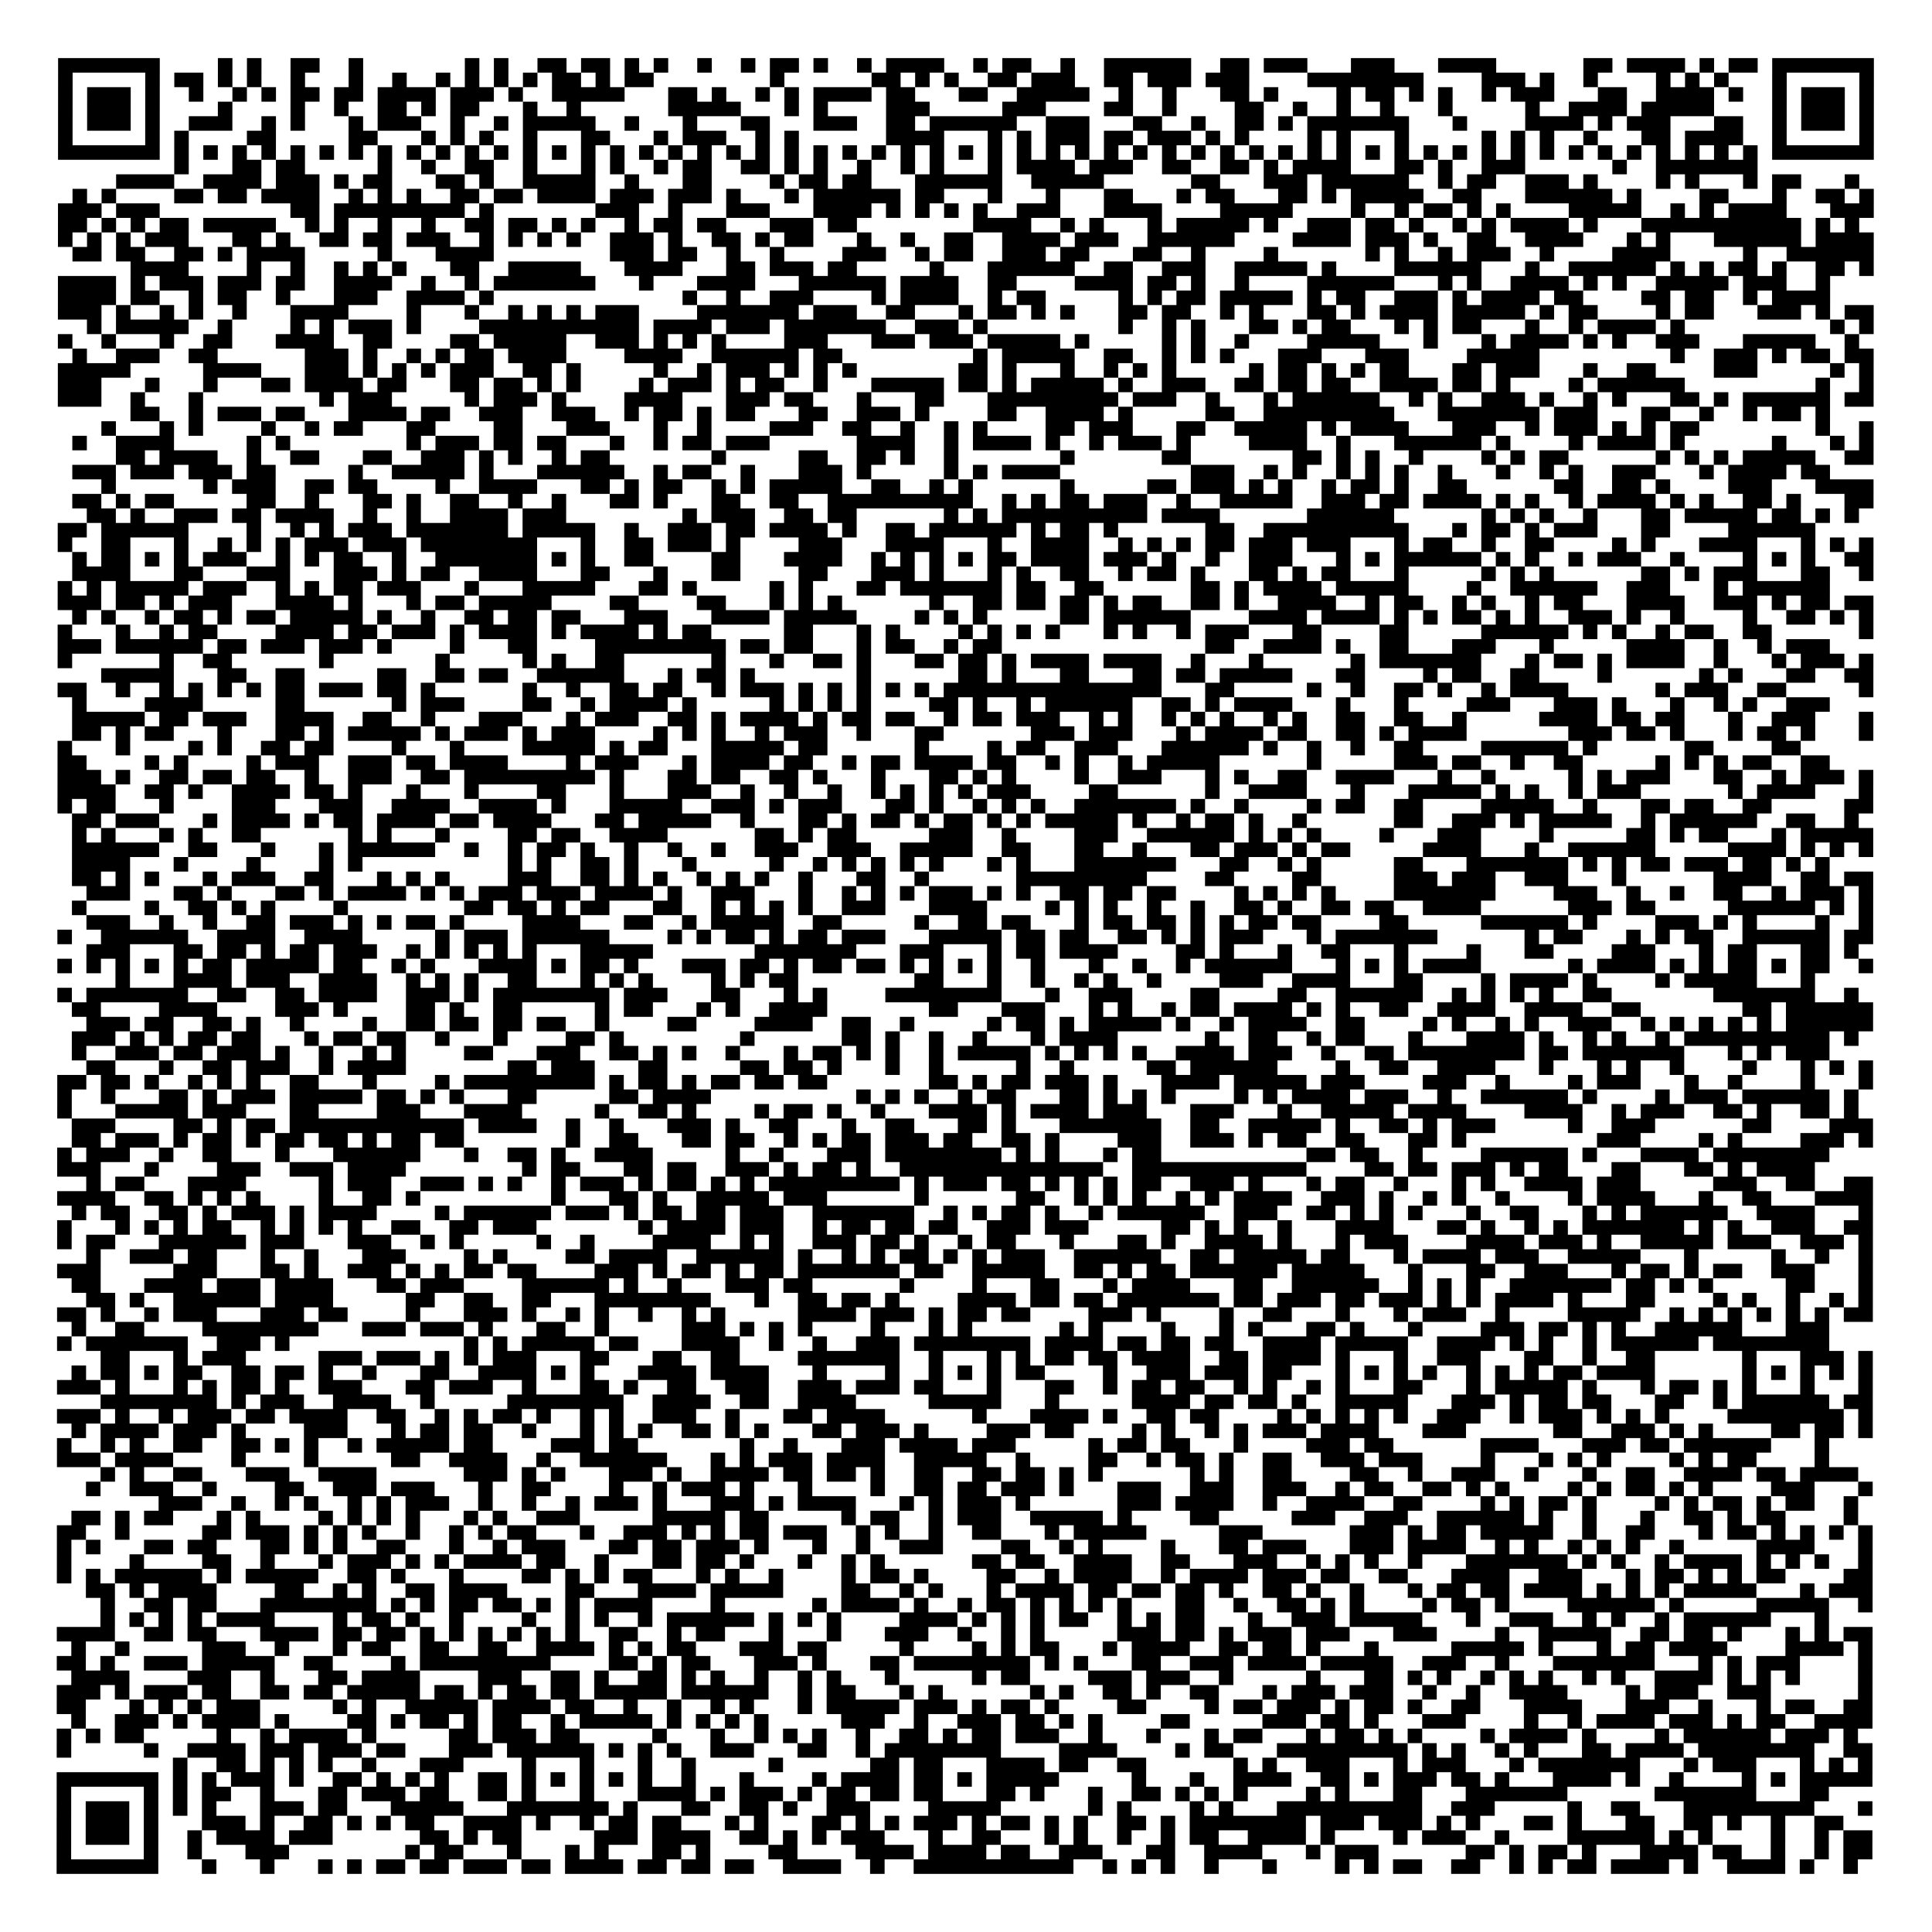 <?xml version="1.0" encoding="UTF-8"?>
<svg xmlns="http://www.w3.org/2000/svg" height="931" width="931" class="pyqrcode"><path transform="scale(7)" stroke="#000" class="pyqrline" d="M4 4.5h7m4 0h1m1 0h1m2 0h2m2 0h1m7 0h1m1 0h1m2 0h2m1 0h2m1 0h1m1 0h1m2 0h1m2 0h1m1 0h2m1 0h1m2 0h1m1 0h4m2 0h1m1 0h2m2 0h1m2 0h6m2 0h2m1 0h3m3 0h3m3 0h4m6 0h2m1 0h4m1 0h1m1 0h2m1 0h7m-125 1h1m5 0h1m1 0h2m1 0h1m1 0h1m2 0h1m3 0h1m2 0h1m2 0h1m1 0h1m1 0h1m1 0h1m1 0h2m1 0h1m1 0h2m8 0h1m6 0h2m1 0h1m1 0h1m2 0h2m1 0h3m2 0h2m1 0h3m1 0h3m4 0h8m4 0h3m1 0h1m2 0h1m4 0h1m1 0h1m1 0h1m3 0h1m5 0h1m-125 1h1m1 0h3m1 0h1m2 0h1m2 0h1m1 0h1m1 0h2m1 0h2m1 0h4m1 0h3m1 0h1m2 0h5m3 0h2m1 0h1m2 0h1m1 0h1m1 0h4m1 0h2m3 0h2m2 0h5m2 0h1m2 0h1m3 0h2m1 0h1m4 0h1m1 0h2m1 0h1m1 0h1m2 0h1m1 0h3m3 0h2m2 0h4m1 0h1m2 0h1m1 0h3m1 0h1m-125 1h1m1 0h3m1 0h1m4 0h1m4 0h1m2 0h1m2 0h2m1 0h1m1 0h2m3 0h1m2 0h1m6 0h5m3 0h1m1 0h1m4 0h3m5 0h3m4 0h2m2 0h1m4 0h2m2 0h1m2 0h1m2 0h1m3 0h1m5 0h1m2 0h4m1 0h5m4 0h1m1 0h3m1 0h1m-125 1h1m1 0h3m1 0h1m2 0h3m2 0h1m1 0h1m3 0h1m1 0h3m2 0h1m2 0h1m1 0h5m2 0h1m3 0h1m3 0h2m3 0h3m2 0h2m1 0h6m2 0h3m3 0h2m2 0h1m2 0h2m1 0h1m1 0h7m3 0h1m4 0h4m1 0h1m1 0h3m3 0h2m2 0h1m1 0h3m1 0h1m-125 1h1m5 0h1m1 0h1m4 0h2m5 0h2m3 0h1m1 0h1m1 0h1m2 0h1m3 0h2m3 0h1m1 0h3m2 0h1m1 0h1m6 0h4m3 0h1m1 0h1m1 0h3m1 0h2m1 0h3m1 0h1m1 0h1m4 0h1m1 0h1m3 0h1m5 0h1m1 0h1m1 0h1m2 0h1m3 0h2m1 0h4m2 0h1m5 0h1m-125 1h7m1 0h1m1 0h1m1 0h1m1 0h1m1 0h1m1 0h1m1 0h1m1 0h1m1 0h1m1 0h1m1 0h1m1 0h1m1 0h1m1 0h1m1 0h1m1 0h1m1 0h1m1 0h1m1 0h1m1 0h1m1 0h1m1 0h1m1 0h1m1 0h1m1 0h1m1 0h1m1 0h1m1 0h1m1 0h1m1 0h1m1 0h1m1 0h1m1 0h1m1 0h1m1 0h1m1 0h1m1 0h1m1 0h1m1 0h1m1 0h1m1 0h1m1 0h1m1 0h1m1 0h1m1 0h1m1 0h1m1 0h1m1 0h1m1 0h1m1 0h1m1 0h1m1 0h1m1 0h1m1 0h1m1 0h1m1 0h7m-117 1h1m3 0h2m1 0h2m5 0h1m2 0h1m2 0h2m2 0h1m3 0h1m1 0h1m2 0h1m1 0h2m2 0h2m1 0h1m1 0h1m2 0h1m2 0h1m1 0h1m3 0h1m1 0h4m1 0h3m2 0h2m2 0h2m1 0h1m1 0h4m3 0h2m1 0h1m2 0h3m6 0h1m2 0h7m-113 1h4m2 0h4m1 0h3m1 0h1m1 0h2m3 0h2m1 0h1m2 0h5m2 0h1m3 0h2m4 0h1m1 0h2m1 0h2m3 0h6m2 0h5m6 0h2m3 0h3m1 0h6m2 0h1m1 0h2m2 0h3m1 0h1m4 0h1m1 0h1m3 0h1m1 0h2m3 0h1m-123 1h1m1 0h1m4 0h2m1 0h2m1 0h4m2 0h1m1 0h1m1 0h1m2 0h2m1 0h2m1 0h4m1 0h3m1 0h3m1 0h1m3 0h1m1 0h6m1 0h2m3 0h1m3 0h1m3 0h2m3 0h1m1 0h2m3 0h2m1 0h1m1 0h5m2 0h2m3 0h6m1 0h1m4 0h2m3 0h1m2 0h2m1 0h1m-125 1h3m1 0h3m9 0h2m1 0h9m1 0h1m7 0h3m2 0h1m3 0h3m3 0h4m1 0h1m1 0h1m1 0h1m1 0h1m2 0h3m3 0h4m4 0h5m4 0h1m2 0h1m1 0h2m1 0h1m1 0h1m4 0h5m2 0h1m1 0h1m1 0h4m3 0h3m-125 1h2m1 0h1m1 0h1m1 0h2m1 0h5m2 0h1m1 0h1m2 0h1m2 0h1m2 0h2m1 0h2m1 0h1m1 0h1m2 0h1m1 0h2m1 0h2m3 0h3m1 0h2m8 0h4m2 0h1m1 0h1m3 0h1m1 0h5m1 0h1m2 0h3m1 0h2m1 0h1m2 0h1m1 0h1m1 0h4m1 0h1m3 0h11m1 0h1m1 0h1m-124 1h1m1 0h1m1 0h1m1 0h3m3 0h2m1 0h1m2 0h2m1 0h2m1 0h3m2 0h1m1 0h1m1 0h1m1 0h1m2 0h3m1 0h1m2 0h2m1 0h1m1 0h2m3 0h1m2 0h1m2 0h2m2 0h4m1 0h3m2 0h6m4 0h4m1 0h3m1 0h1m2 0h2m2 0h4m3 0h1m1 0h1m3 0h6m1 0h4m-124 1h2m1 0h2m2 0h2m1 0h1m1 0h4m5 0h1m3 0h4m8 0h3m1 0h2m2 0h1m2 0h1m4 0h3m2 0h1m1 0h2m2 0h3m1 0h2m3 0h2m2 0h1m4 0h1m6 0h1m1 0h1m2 0h1m1 0h3m2 0h1m4 0h4m5 0h1m2 0h6m-120 1h4m4 0h1m2 0h1m2 0h1m1 0h1m1 0h1m3 0h2m2 0h5m3 0h4m3 0h2m1 0h3m1 0h2m5 0h1m3 0h6m2 0h2m2 0h3m2 0h5m1 0h1m4 0h6m3 0h1m2 0h6m1 0h1m1 0h1m1 0h2m1 0h1m2 0h2m1 0h1m-125 1h4m1 0h1m1 0h3m1 0h3m1 0h2m2 0h4m2 0h1m2 0h1m1 0h7m3 0h1m3 0h4m3 0h6m1 0h4m2 0h2m4 0h4m1 0h2m1 0h1m2 0h1m4 0h6m3 0h1m1 0h1m2 0h4m1 0h1m1 0h1m2 0h5m1 0h3m2 0h1m-122 1h4m1 0h2m2 0h1m1 0h2m2 0h1m3 0h3m2 0h4m1 0h1m13 0h1m2 0h1m2 0h3m4 0h1m1 0h4m2 0h1m1 0h2m5 0h1m1 0h1m1 0h2m1 0h5m1 0h1m1 0h2m2 0h3m1 0h1m1 0h4m1 0h2m4 0h2m1 0h2m2 0h1m1 0h4m-122 1h3m1 0h1m2 0h1m1 0h1m2 0h1m3 0h4m4 0h1m3 0h1m2 0h1m1 0h1m1 0h1m1 0h3m4 0h7m1 0h3m2 0h2m3 0h1m1 0h2m1 0h1m1 0h1m3 0h2m1 0h2m2 0h1m1 0h1m3 0h2m1 0h1m1 0h4m1 0h5m1 0h1m1 0h2m4 0h1m1 0h2m3 0h3m1 0h1m1 0h2m-123 1h1m1 0h5m2 0h1m4 0h1m1 0h1m1 0h3m1 0h1m4 0h11m1 0h4m1 0h3m1 0h7m2 0h3m1 0h1m9 0h1m2 0h1m1 0h1m3 0h2m1 0h1m1 0h2m3 0h1m1 0h1m1 0h2m3 0h1m2 0h1m1 0h4m1 0h1m10 0h1m1 0h1m-125 1h1m2 0h1m3 0h1m2 0h2m3 0h4m2 0h2m4 0h2m1 0h5m2 0h3m1 0h1m1 0h1m1 0h1m4 0h3m3 0h3m1 0h3m1 0h5m1 0h1m5 0h1m1 0h1m2 0h1m4 0h5m3 0h1m3 0h1m1 0h4m1 0h1m1 0h1m2 0h3m3 0h5m2 0h1m-123 1h1m2 0h3m2 0h2m6 0h3m1 0h1m2 0h1m1 0h1m1 0h2m1 0h4m4 0h4m2 0h6m1 0h2m9 0h1m1 0h5m2 0h2m2 0h1m1 0h1m1 0h1m3 0h3m3 0h3m4 0h5m9 0h1m2 0h3m1 0h1m1 0h2m1 0h2m-125 1h5m5 0h4m3 0h3m1 0h1m1 0h1m1 0h1m1 0h3m2 0h2m1 0h1m5 0h1m2 0h1m1 0h3m1 0h1m1 0h1m1 0h1m7 0h2m1 0h1m3 0h1m2 0h1m1 0h1m1 0h1m5 0h1m1 0h2m1 0h1m1 0h1m1 0h2m3 0h2m1 0h3m3 0h1m2 0h2m4 0h3m5 0h1m1 0h1m-125 1h3m3 0h1m3 0h1m3 0h2m1 0h4m1 0h2m3 0h2m1 0h2m1 0h1m1 0h1m4 0h1m1 0h3m1 0h1m1 0h2m2 0h1m3 0h5m1 0h2m1 0h1m1 0h5m1 0h1m2 0h3m2 0h2m1 0h2m1 0h2m2 0h4m1 0h2m1 0h1m4 0h1m1 0h6m9 0h1m2 0h1m-125 1h3m2 0h1m3 0h1m8 0h1m1 0h3m5 0h1m1 0h3m1 0h1m4 0h4m3 0h3m1 0h2m3 0h1m3 0h2m3 0h9m1 0h3m2 0h1m3 0h1m1 0h6m2 0h1m1 0h1m2 0h3m1 0h1m2 0h1m1 0h1m3 0h2m1 0h1m1 0h6m1 0h2m-120 1h2m2 0h1m1 0h3m1 0h2m3 0h4m1 0h2m2 0h3m2 0h3m2 0h1m1 0h2m1 0h1m1 0h2m3 0h2m2 0h3m1 0h1m4 0h2m2 0h4m1 0h1m5 0h2m2 0h9m3 0h7m1 0h3m3 0h2m2 0h1m2 0h1m1 0h2m1 0h1m-119 1h1m3 0h1m1 0h1m4 0h1m2 0h1m1 0h2m3 0h2m4 0h2m3 0h3m3 0h1m2 0h1m4 0h3m2 0h2m2 0h1m2 0h1m1 0h1m4 0h2m1 0h3m3 0h2m2 0h5m1 0h1m1 0h4m3 0h3m2 0h1m1 0h3m1 0h1m1 0h1m1 0h2m8 0h1m2 0h1m-124 1h1m2 0h4m5 0h1m1 0h1m8 0h1m1 0h3m1 0h2m1 0h2m3 0h1m2 0h1m1 0h2m1 0h3m6 0h4m2 0h1m1 0h4m1 0h1m2 0h1m1 0h3m1 0h1m4 0h4m2 0h1m3 0h6m1 0h1m4 0h1m1 0h4m1 0h1m6 0h1m3 0h1m1 0h1m-121 1h2m1 0h4m2 0h1m2 0h2m3 0h2m2 0h3m1 0h1m1 0h1m2 0h1m1 0h2m7 0h1m5 0h2m2 0h2m1 0h1m2 0h1m7 0h1m6 0h2m7 0h2m1 0h1m1 0h1m2 0h1m4 0h1m1 0h1m1 0h2m6 0h1m1 0h1m1 0h1m1 0h5m2 0h2m-124 1h3m1 0h3m1 0h3m1 0h2m5 0h1m2 0h5m1 0h1m3 0h6m2 0h1m1 0h2m2 0h1m3 0h3m1 0h1m5 0h1m1 0h1m1 0h4m9 0h3m2 0h1m1 0h1m2 0h1m1 0h1m1 0h1m2 0h1m3 0h1m2 0h1m1 0h1m2 0h3m3 0h1m1 0h4m1 0h2m-119 1h1m6 0h1m1 0h3m2 0h2m1 0h2m4 0h1m2 0h4m3 0h2m1 0h1m1 0h2m2 0h1m1 0h1m1 0h5m2 0h2m2 0h1m1 0h1m6 0h1m5 0h2m1 0h3m1 0h1m1 0h1m2 0h1m1 0h2m1 0h1m2 0h2m6 0h2m2 0h2m1 0h1m4 0h3m3 0h4m-124 1h2m1 0h1m1 0h2m5 0h2m2 0h1m3 0h2m1 0h1m2 0h2m2 0h1m2 0h1m3 0h2m1 0h1m3 0h2m2 0h2m2 0h10m2 0h1m1 0h1m1 0h2m1 0h3m2 0h1m2 0h5m2 0h3m1 0h2m1 0h4m1 0h1m1 0h1m2 0h1m1 0h4m1 0h1m1 0h1m2 0h2m1 0h1m3 0h2m-123 1h2m1 0h1m2 0h3m1 0h2m1 0h4m2 0h1m2 0h1m2 0h4m1 0h3m8 0h1m1 0h3m2 0h2m1 0h2m6 0h1m1 0h1m1 0h10m1 0h4m6 0h6m6 0h1m1 0h1m1 0h1m2 0h1m3 0h2m1 0h5m1 0h2m1 0h1m1 0h1m-124 1h2m1 0h6m4 0h1m2 0h1m1 0h1m1 0h3m1 0h7m1 0h5m2 0h1m2 0h3m1 0h2m1 0h4m1 0h1m2 0h2m1 0h6m1 0h1m1 0h2m1 0h1m6 0h2m2 0h10m3 0h1m1 0h2m1 0h1m1 0h3m3 0h2m4 0h6m-121 1h1m2 0h2m3 0h1m2 0h1m1 0h1m1 0h1m1 0h3m1 0h3m1 0h8m3 0h1m2 0h2m1 0h3m1 0h1m4 0h3m3 0h4m3 0h1m2 0h4m2 0h1m1 0h1m1 0h1m1 0h2m1 0h3m1 0h3m3 0h1m1 0h2m2 0h1m2 0h2m4 0h1m1 0h1m3 0h4m3 0h1m1 0h1m1 0h1m-124 1h1m1 0h2m1 0h1m1 0h1m1 0h3m2 0h1m1 0h1m1 0h2m2 0h1m2 0h7m1 0h1m1 0h1m2 0h2m4 0h2m3 0h4m2 0h1m1 0h1m1 0h1m1 0h1m1 0h2m1 0h4m1 0h3m1 0h1m2 0h1m2 0h3m3 0h1m1 0h1m1 0h6m1 0h1m1 0h1m2 0h1m1 0h3m2 0h1m4 0h1m1 0h1m1 0h1m2 0h2m-124 1h4m3 0h2m3 0h3m3 0h3m1 0h1m1 0h2m2 0h4m3 0h2m3 0h1m3 0h2m4 0h2m3 0h3m1 0h1m3 0h1m1 0h1m2 0h2m2 0h1m1 0h2m1 0h1m3 0h2m1 0h1m1 0h2m3 0h1m5 0h1m1 0h1m1 0h1m6 0h2m1 0h1m1 0h3m3 0h2m2 0h1m-125 1h1m1 0h1m1 0h5m1 0h3m2 0h1m1 0h1m1 0h2m1 0h3m3 0h1m3 0h5m3 0h2m1 0h1m5 0h1m1 0h1m3 0h2m1 0h7m1 0h2m2 0h2m6 0h2m1 0h1m1 0h4m1 0h5m4 0h1m2 0h6m2 0h3m3 0h1m1 0h6m-122 1h3m1 0h2m1 0h1m1 0h3m3 0h4m1 0h1m3 0h1m1 0h2m1 0h5m4 0h2m4 0h2m3 0h1m1 0h1m1 0h1m6 0h1m2 0h2m1 0h2m1 0h2m1 0h1m1 0h2m2 0h2m1 0h1m2 0h4m2 0h1m1 0h2m2 0h1m1 0h1m2 0h1m1 0h2m3 0h4m2 0h3m1 0h1m1 0h2m1 0h2m-124 1h1m1 0h1m2 0h1m1 0h2m1 0h1m1 0h2m1 0h5m1 0h1m2 0h1m2 0h2m1 0h2m1 0h2m3 0h3m3 0h4m1 0h5m4 0h1m1 0h1m1 0h1m5 0h2m1 0h6m4 0h4m1 0h4m1 0h1m1 0h1m1 0h2m1 0h1m1 0h1m2 0h3m1 0h1m2 0h1m4 0h1m2 0h2m1 0h1m1 0h1m-125 1h1m3 0h1m2 0h1m1 0h2m4 0h4m1 0h2m1 0h3m1 0h1m1 0h4m1 0h1m1 0h4m1 0h1m1 0h2m5 0h2m3 0h1m1 0h1m4 0h1m1 0h1m1 0h1m1 0h1m3 0h1m1 0h1m2 0h1m1 0h3m3 0h2m4 0h2m5 0h6m1 0h1m1 0h1m2 0h1m1 0h2m2 0h2m6 0h1m-125 1h3m1 0h6m1 0h2m1 0h3m1 0h3m1 0h1m4 0h1m3 0h2m4 0h9m1 0h2m1 0h2m3 0h1m1 0h2m2 0h1m1 0h2m14 0h2m2 0h4m1 0h1m2 0h2m3 0h3m3 0h1m5 0h4m2 0h1m2 0h1m1 0h3m-122 1h1m6 0h1m2 0h2m6 0h1m7 0h1m5 0h1m1 0h1m2 0h2m6 0h1m3 0h1m2 0h2m1 0h1m3 0h2m1 0h2m1 0h1m1 0h4m1 0h4m2 0h1m3 0h1m6 0h1m1 0h7m3 0h1m1 0h2m1 0h1m1 0h4m2 0h1m3 0h1m1 0h3m1 0h1m-122 1h5m3 0h2m2 0h2m5 0h2m2 0h2m1 0h2m2 0h6m3 0h1m1 0h2m1 0h1m7 0h1m6 0h2m1 0h1m3 0h2m3 0h2m1 0h2m1 0h5m3 0h2m4 0h1m1 0h2m2 0h2m4 0h1m6 0h1m1 0h1m3 0h2m2 0h2m-125 1h2m2 0h1m2 0h1m1 0h1m1 0h1m1 0h1m1 0h2m1 0h3m1 0h2m1 0h1m6 0h1m2 0h1m2 0h2m1 0h2m2 0h1m1 0h3m1 0h1m1 0h1m1 0h1m1 0h1m1 0h1m1 0h15m3 0h2m5 0h1m2 0h1m2 0h2m1 0h1m2 0h1m1 0h4m6 0h1m1 0h3m2 0h2m5 0h1m-124 1h1m4 0h4m5 0h2m6 0h1m1 0h3m4 0h2m2 0h1m1 0h4m1 0h1m5 0h1m1 0h1m1 0h1m1 0h1m4 0h2m1 0h1m2 0h1m1 0h6m2 0h2m1 0h1m1 0h4m3 0h1m3 0h1m4 0h3m3 0h3m1 0h1m3 0h1m2 0h1m1 0h1m2 0h3m-121 1h5m1 0h2m1 0h3m2 0h4m2 0h2m2 0h1m3 0h3m3 0h1m1 0h3m2 0h2m1 0h1m1 0h4m1 0h1m1 0h2m1 0h2m2 0h1m1 0h2m1 0h3m2 0h1m1 0h1m2 0h1m1 0h1m1 0h1m2 0h1m1 0h1m2 0h2m2 0h2m2 0h1m5 0h4m1 0h2m1 0h2m3 0h1m2 0h3m3 0h1m-124 1h2m1 0h1m1 0h2m3 0h1m3 0h2m1 0h1m1 0h5m1 0h1m1 0h3m1 0h1m1 0h3m4 0h1m1 0h1m1 0h1m2 0h1m1 0h3m2 0h1m3 0h2m6 0h3m1 0h3m3 0h1m1 0h4m1 0h2m2 0h2m1 0h1m1 0h4m7 0h3m1 0h2m1 0h1m3 0h1m1 0h2m1 0h1m3 0h1m-125 1h1m3 0h1m4 0h1m1 0h1m2 0h2m1 0h2m4 0h1m3 0h1m4 0h5m1 0h1m1 0h2m3 0h5m1 0h2m6 0h1m4 0h1m1 0h2m2 0h3m3 0h6m1 0h1m2 0h1m2 0h1m2 0h2m4 0h6m1 0h1m6 0h2m4 0h2m-120 1h2m4 0h1m1 0h1m4 0h1m1 0h3m2 0h3m1 0h2m1 0h4m4 0h1m1 0h3m3 0h1m1 0h4m1 0h2m2 0h1m1 0h2m1 0h4m1 0h2m2 0h1m1 0h1m2 0h1m1 0h5m6 0h1m5 0h3m1 0h2m2 0h1m2 0h2m5 0h1m1 0h1m1 0h1m1 0h2m2 0h2m-122 1h3m1 0h1m2 0h2m1 0h2m1 0h2m2 0h1m2 0h3m2 0h2m1 0h9m1 0h1m3 0h2m1 0h2m2 0h2m1 0h1m3 0h1m3 0h2m1 0h1m1 0h1m4 0h1m2 0h3m3 0h1m1 0h1m2 0h2m2 0h4m3 0h1m2 0h1m5 0h1m1 0h1m1 0h3m3 0h2m2 0h1m1 0h3m1 0h1m-125 1h4m2 0h2m1 0h1m2 0h4m1 0h2m1 0h1m3 0h1m3 0h1m4 0h2m3 0h1m3 0h3m2 0h1m2 0h1m2 0h1m2 0h1m1 0h1m1 0h1m1 0h1m1 0h3m4 0h2m6 0h1m2 0h4m3 0h1m3 0h5m1 0h1m1 0h1m2 0h1m1 0h3m6 0h1m1 0h4m3 0h1m-125 1h1m1 0h2m3 0h1m4 0h3m3 0h3m2 0h4m2 0h4m1 0h1m3 0h5m2 0h3m1 0h1m1 0h3m3 0h2m1 0h1m2 0h1m1 0h1m1 0h1m2 0h7m1 0h1m2 0h1m4 0h1m1 0h2m2 0h2m4 0h5m2 0h1m3 0h2m1 0h2m2 0h2m5 0h2m-124 1h2m1 0h3m3 0h1m1 0h4m1 0h1m1 0h2m1 0h4m1 0h2m1 0h4m3 0h2m1 0h5m2 0h1m3 0h2m1 0h1m1 0h2m1 0h1m1 0h2m1 0h1m1 0h1m1 0h5m1 0h1m2 0h1m1 0h2m1 0h1m2 0h1m6 0h2m2 0h3m1 0h1m1 0h5m2 0h1m1 0h6m2 0h2m2 0h1m-123 1h1m1 0h1m3 0h1m1 0h1m2 0h2m6 0h1m1 0h1m3 0h1m4 0h2m1 0h2m2 0h4m6 0h2m1 0h1m1 0h2m5 0h3m2 0h1m4 0h3m2 0h6m1 0h1m1 0h1m1 0h1m4 0h1m3 0h3m4 0h1m5 0h2m1 0h1m1 0h2m3 0h1m1 0h5m-124 1h6m2 0h2m3 0h1m3 0h1m1 0h6m2 0h1m2 0h1m1 0h2m1 0h1m2 0h1m2 0h1m2 0h1m2 0h3m2 0h3m2 0h5m2 0h2m3 0h2m2 0h1m3 0h2m1 0h3m1 0h1m1 0h2m5 0h4m3 0h1m2 0h6m5 0h4m1 0h1m1 0h1m1 0h1m-124 1h4m3 0h1m4 0h1m4 0h1m1 0h1m10 0h1m1 0h1m2 0h2m1 0h1m3 0h1m5 0h1m2 0h1m1 0h1m1 0h1m1 0h1m1 0h1m3 0h1m1 0h1m3 0h7m3 0h2m2 0h1m1 0h1m5 0h2m3 0h7m1 0h1m1 0h1m1 0h2m1 0h3m1 0h2m1 0h1m1 0h1m-121 1h2m1 0h1m1 0h1m3 0h1m1 0h3m2 0h2m3 0h1m1 0h1m1 0h1m4 0h3m2 0h2m1 0h1m1 0h1m2 0h1m1 0h1m1 0h1m2 0h1m3 0h2m2 0h1m6 0h9m4 0h2m4 0h2m5 0h3m1 0h3m2 0h3m3 0h1m6 0h4m2 0h2m1 0h2m-123 1h3m3 0h2m1 0h1m3 0h2m1 0h1m1 0h4m1 0h1m1 0h1m1 0h3m1 0h3m1 0h4m1 0h1m2 0h3m3 0h1m2 0h1m1 0h1m1 0h1m1 0h3m1 0h1m1 0h1m2 0h2m1 0h2m1 0h2m4 0h1m1 0h1m1 0h1m1 0h1m4 0h7m4 0h3m2 0h1m2 0h1m2 0h2m2 0h1m1 0h3m1 0h1m-124 1h1m4 0h1m2 0h2m1 0h1m1 0h1m4 0h1m8 0h2m1 0h2m1 0h1m1 0h2m3 0h2m2 0h1m1 0h1m1 0h1m1 0h1m2 0h3m3 0h4m4 0h1m1 0h1m1 0h1m2 0h1m2 0h1m2 0h2m1 0h1m2 0h2m1 0h2m2 0h4m6 0h3m1 0h2m5 0h6m1 0h1m1 0h1m-123 1h3m2 0h1m2 0h1m2 0h2m1 0h3m1 0h1m1 0h1m1 0h2m1 0h1m4 0h4m3 0h2m2 0h1m1 0h5m2 0h2m5 0h1m2 0h2m1 0h2m3 0h1m1 0h2m1 0h2m1 0h1m1 0h1m1 0h2m1 0h2m4 0h2m5 0h6m1 0h1m4 0h3m1 0h1m1 0h1m4 0h1m2 0h1m-125 1h1m2 0h6m2 0h4m2 0h4m5 0h1m1 0h3m1 0h6m4 0h1m1 0h1m1 0h2m1 0h1m1 0h2m1 0h3m3 0h5m1 0h2m1 0h2m2 0h2m1 0h1m1 0h1m1 0h3m3 0h1m1 0h7m6 0h1m1 0h2m3 0h1m1 0h1m1 0h2m2 0h6m1 0h2m-123 1h3m3 0h2m1 0h2m1 0h1m1 0h2m1 0h3m2 0h1m1 0h1m1 0h1m1 0h1m1 0h1m3 0h5m7 0h7m3 0h3m3 0h1m1 0h2m1 0h4m4 0h2m1 0h1m3 0h1m2 0h2m3 0h1m4 0h1m3 0h2m4 0h3m3 0h1m1 0h2m3 0h2m1 0h1m-124 1h1m1 0h1m1 0h1m1 0h1m1 0h1m1 0h2m1 0h5m1 0h2m2 0h1m1 0h1m3 0h4m1 0h1m1 0h2m1 0h1m3 0h3m1 0h2m1 0h1m1 0h2m1 0h2m1 0h1m1 0h1m1 0h1m1 0h1m2 0h1m3 0h1m2 0h1m2 0h1m1 0h6m3 0h1m1 0h1m1 0h1m1 0h4m6 0h1m1 0h4m1 0h1m1 0h1m1 0h2m1 0h1m1 0h2m2 0h1m-121 1h1m3 0h4m1 0h3m2 0h4m2 0h1m1 0h1m1 0h1m2 0h2m3 0h1m1 0h1m1 0h1m4 0h1m1 0h1m1 0h2m8 0h2m3 0h1m2 0h1m2 0h1m1 0h1m2 0h1m4 0h3m2 0h4m3 0h2m4 0h1m1 0h4m1 0h1m4 0h1m1 0h5m3 0h1m-121 1h1m1 0h7m2 0h2m2 0h2m1 0h4m2 0h3m1 0h1m1 0h8m1 0h3m3 0h2m3 0h1m1 0h1m4 0h8m3 0h1m2 0h3m4 0h2m4 0h2m2 0h6m2 0h1m1 0h1m1 0h1m1 0h1m2 0h2m7 0h7m2 0h1m-123 1h2m4 0h4m4 0h3m1 0h1m4 0h2m1 0h1m2 0h2m5 0h1m1 0h2m3 0h1m1 0h1m2 0h4m7 0h2m3 0h3m3 0h1m1 0h1m2 0h1m1 0h2m1 0h4m1 0h1m1 0h1m2 0h2m2 0h4m2 0h4m2 0h2m7 0h2m1 0h6m-123 1h3m1 0h2m2 0h2m1 0h1m2 0h1m4 0h1m2 0h2m1 0h2m1 0h2m1 0h2m2 0h1m4 0h2m4 0h4m2 0h2m2 0h1m5 0h1m1 0h2m1 0h1m1 0h5m1 0h1m2 0h1m1 0h4m2 0h2m4 0h1m1 0h1m2 0h1m1 0h1m2 0h3m2 0h1m1 0h1m1 0h1m1 0h1m1 0h1m1 0h6m-124 1h3m1 0h1m1 0h1m1 0h2m1 0h2m3 0h1m1 0h2m1 0h2m2 0h1m3 0h1m4 0h2m1 0h1m8 0h1m6 0h2m1 0h1m2 0h1m2 0h1m3 0h1m1 0h4m6 0h1m2 0h2m2 0h1m1 0h2m3 0h1m3 0h4m1 0h1m2 0h1m1 0h1m2 0h1m1 0h10m1 0h1m-123 1h1m2 0h3m1 0h2m1 0h3m1 0h1m2 0h1m2 0h1m1 0h1m4 0h2m3 0h3m2 0h2m1 0h1m1 0h1m2 0h1m3 0h1m1 0h2m1 0h1m1 0h1m2 0h1m1 0h5m1 0h1m1 0h1m1 0h1m1 0h1m2 0h4m1 0h3m2 0h1m2 0h2m1 0h8m1 0h2m1 0h7m3 0h1m1 0h1m1 0h3m-120 1h2m3 0h1m2 0h2m1 0h3m2 0h1m1 0h4m7 0h2m1 0h3m3 0h2m5 0h2m1 0h2m1 0h1m3 0h1m2 0h1m5 0h1m2 0h1m5 0h2m1 0h6m4 0h1m2 0h2m2 0h4m3 0h1m3 0h1m1 0h1m2 0h1m4 0h1m3 0h1m1 0h1m1 0h1m-125 1h2m1 0h2m1 0h1m2 0h1m1 0h1m1 0h1m2 0h2m3 0h1m4 0h1m1 0h9m1 0h1m1 0h2m1 0h1m1 0h2m1 0h2m1 0h2m7 0h2m1 0h1m1 0h2m1 0h3m1 0h1m3 0h4m1 0h5m1 0h3m4 0h3m2 0h1m4 0h1m1 0h3m3 0h1m2 0h1m4 0h1m3 0h1m-125 1h1m2 0h1m3 0h2m1 0h1m1 0h3m1 0h5m1 0h2m1 0h1m1 0h1m3 0h2m5 0h2m1 0h4m10 0h1m1 0h1m1 0h1m2 0h1m1 0h2m3 0h2m1 0h1m1 0h1m1 0h1m4 0h1m1 0h1m1 0h4m1 0h3m2 0h1m2 0h6m1 0h1m4 0h1m1 0h3m1 0h6m1 0h1m-124 1h1m3 0h5m1 0h3m3 0h2m4 0h3m3 0h4m5 0h1m2 0h2m1 0h1m4 0h1m1 0h2m1 0h1m2 0h1m3 0h4m1 0h1m1 0h4m1 0h3m3 0h3m3 0h1m2 0h5m1 0h4m4 0h4m2 0h1m1 0h3m2 0h2m1 0h1m2 0h2m1 0h1m-123 1h3m4 0h2m1 0h1m1 0h2m1 0h12m1 0h4m2 0h1m2 0h1m3 0h3m1 0h1m2 0h2m3 0h1m2 0h2m3 0h2m1 0h1m3 0h7m2 0h2m2 0h5m1 0h1m2 0h2m1 0h1m1 0h3m5 0h1m2 0h3m6 0h2m4 0h3m-124 1h2m1 0h3m1 0h1m1 0h2m1 0h1m1 0h2m1 0h2m1 0h1m1 0h2m1 0h2m7 0h1m2 0h2m3 0h2m1 0h2m2 0h1m1 0h1m1 0h2m1 0h3m1 0h2m2 0h2m1 0h1m4 0h3m2 0h3m1 0h1m1 0h2m2 0h2m3 0h2m1 0h1m9 0h3m4 0h1m1 0h1m4 0h3m1 0h1m-125 1h1m1 0h3m2 0h1m2 0h2m3 0h1m3 0h6m3 0h1m2 0h2m1 0h1m2 0h4m5 0h1m2 0h1m3 0h3m1 0h8m1 0h1m1 0h1m3 0h1m1 0h2m10 0h2m1 0h2m2 0h1m4 0h6m1 0h1m3 0h4m1 0h8m-122 1h3m3 0h1m4 0h3m2 0h3m1 0h4m8 0h1m1 0h2m3 0h2m1 0h2m2 0h3m1 0h1m1 0h2m1 0h1m2 0h14m2 0h12m4 0h2m1 0h2m1 0h3m1 0h1m1 0h2m3 0h2m3 0h2m1 0h1m1 0h4m-119 1h1m1 0h2m3 0h4m5 0h1m1 0h3m2 0h3m1 0h1m1 0h1m2 0h1m1 0h3m1 0h1m1 0h2m1 0h1m1 0h1m1 0h9m1 0h1m1 0h3m1 0h2m1 0h1m1 0h1m1 0h1m1 0h2m2 0h3m1 0h1m3 0h1m1 0h2m2 0h1m3 0h1m1 0h1m2 0h4m1 0h3m5 0h3m2 0h2m2 0h2m-125 1h4m2 0h2m1 0h1m1 0h1m1 0h1m4 0h1m2 0h2m1 0h1m9 0h1m3 0h2m1 0h1m2 0h5m1 0h3m6 0h1m6 0h2m2 0h1m1 0h1m1 0h1m2 0h1m1 0h1m1 0h4m2 0h3m1 0h1m2 0h1m1 0h1m2 0h1m4 0h1m1 0h4m3 0h1m2 0h2m3 0h4m-124 1h1m1 0h2m2 0h2m1 0h1m1 0h3m1 0h1m1 0h4m4 0h1m1 0h6m1 0h3m1 0h1m1 0h2m1 0h2m1 0h3m2 0h7m2 0h1m1 0h1m1 0h2m1 0h1m2 0h1m1 0h6m2 0h3m2 0h2m1 0h1m1 0h1m1 0h1m3 0h1m2 0h2m3 0h1m1 0h1m1 0h6m2 0h4m3 0h1m-125 1h1m3 0h1m1 0h1m1 0h1m1 0h2m2 0h1m1 0h1m1 0h1m1 0h1m2 0h2m2 0h2m1 0h3m7 0h1m1 0h4m1 0h3m2 0h1m1 0h2m1 0h2m1 0h2m2 0h3m1 0h3m5 0h2m1 0h1m1 0h1m2 0h1m3 0h4m3 0h2m1 0h1m2 0h1m1 0h1m1 0h7m1 0h1m1 0h1m2 0h3m2 0h2m-125 1h1m1 0h2m3 0h6m1 0h3m3 0h3m2 0h1m1 0h1m5 0h1m2 0h1m4 0h4m2 0h1m1 0h1m2 0h3m1 0h2m1 0h1m2 0h1m1 0h2m3 0h1m3 0h2m1 0h1m2 0h4m1 0h1m3 0h1m1 0h3m4 0h4m1 0h3m1 0h1m2 0h5m1 0h3m2 0h3m1 0h1m-123 1h1m2 0h3m1 0h2m3 0h1m2 0h1m3 0h3m4 0h1m1 0h1m4 0h2m1 0h4m2 0h6m1 0h1m2 0h1m1 0h1m1 0h2m1 0h1m1 0h1m1 0h3m2 0h6m2 0h2m1 0h5m1 0h2m3 0h1m1 0h4m1 0h3m2 0h5m3 0h1m5 0h1m2 0h1m2 0h1m-125 1h3m5 0h3m3 0h2m1 0h1m2 0h3m1 0h1m1 0h1m1 0h2m1 0h2m4 0h3m1 0h1m1 0h2m1 0h1m1 0h2m1 0h7m1 0h2m2 0h5m2 0h2m1 0h1m1 0h2m1 0h6m1 0h5m3 0h1m3 0h2m2 0h3m3 0h1m1 0h2m1 0h1m1 0h2m2 0h3m3 0h1m-124 1h2m3 0h4m1 0h3m1 0h4m3 0h2m1 0h3m4 0h6m1 0h1m2 0h1m3 0h3m1 0h2m6 0h1m4 0h1m3 0h2m3 0h1m1 0h4m3 0h2m2 0h6m2 0h1m1 0h1m1 0h1m2 0h7m1 0h2m1 0h1m1 0h1m5 0h2m3 0h1m-123 1h2m1 0h1m2 0h6m1 0h4m5 0h2m2 0h2m2 0h2m3 0h8m3 0h1m2 0h2m1 0h2m1 0h1m4 0h4m1 0h2m1 0h2m1 0h7m1 0h2m1 0h3m1 0h2m1 0h3m1 0h1m1 0h1m1 0h4m1 0h1m3 0h2m4 0h1m1 0h1m2 0h1m2 0h1m1 0h1m-125 1h2m1 0h1m2 0h1m1 0h3m3 0h3m1 0h2m4 0h1m3 0h3m1 0h1m2 0h1m1 0h1m2 0h1m2 0h1m1 0h1m5 0h4m1 0h3m1 0h1m1 0h2m1 0h2m4 0h3m1 0h1m4 0h1m2 0h2m3 0h1m3 0h1m1 0h3m2 0h1m4 0h5m2 0h1m1 0h1m1 0h1m1 0h1m1 0h1m1 0h1m1 0h2m-124 1h1m2 0h2m4 0h8m3 0h3m1 0h3m1 0h1m3 0h2m2 0h1m5 0h3m1 0h1m1 0h1m1 0h1m4 0h1m3 0h1m1 0h1m6 0h1m1 0h1m4 0h1m3 0h1m1 0h1m3 0h2m1 0h1m3 0h1m4 0h3m1 0h2m1 0h1m1 0h1m2 0h6m3 0h3m-122 1h1m1 0h7m2 0h3m1 0h1m12 0h1m1 0h1m1 0h5m1 0h2m3 0h4m2 0h1m2 0h1m2 0h3m1 0h8m1 0h4m1 0h2m1 0h2m1 0h2m2 0h4m1 0h5m2 0h4m1 0h1m1 0h1m2 0h1m1 0h6m1 0h8m-119 1h2m3 0h1m1 0h3m5 0h3m1 0h3m1 0h1m1 0h1m1 0h3m3 0h2m3 0h2m2 0h2m4 0h7m2 0h1m3 0h1m1 0h1m1 0h2m1 0h2m1 0h4m2 0h2m1 0h4m1 0h1m3 0h1m2 0h3m3 0h2m2 0h1m2 0h2m6 0h1m3 0h3m1 0h1m-124 1h1m1 0h2m1 0h1m1 0h2m2 0h2m1 0h2m1 0h1m2 0h1m3 0h2m2 0h4m1 0h1m1 0h1m3 0h4m1 0h4m3 0h1m4 0h1m2 0h1m1 0h1m1 0h1m1 0h2m4 0h1m2 0h3m1 0h3m1 0h2m3 0h1m1 0h1m1 0h1m1 0h1m2 0h1m1 0h1m1 0h1m1 0h2m1 0h4m6 0h1m1 0h1m1 0h1m1 0h1m1 0h1m-125 1h3m1 0h1m3 0h1m1 0h1m1 0h2m1 0h1m2 0h3m3 0h2m1 0h3m2 0h1m3 0h2m1 0h1m2 0h2m2 0h3m2 0h3m1 0h3m1 0h2m3 0h1m3 0h2m2 0h1m1 0h2m1 0h2m2 0h1m1 0h1m2 0h1m1 0h1m3 0h2m3 0h1m1 0h5m1 0h1m3 0h1m1 0h2m1 0h1m1 0h1m3 0h1m3 0h1m-122 1h8m1 0h1m1 0h3m2 0h4m2 0h1m5 0h8m2 0h4m2 0h2m2 0h4m5 0h5m3 0h1m5 0h4m1 0h2m1 0h2m1 0h1m2 0h5m3 0h3m1 0h1m1 0h2m1 0h2m3 0h2m2 0h1m1 0h6m1 0h2m-125 1h3m1 0h1m2 0h1m1 0h3m1 0h2m1 0h4m2 0h2m2 0h1m1 0h1m1 0h2m1 0h1m2 0h1m1 0h1m2 0h3m2 0h1m3 0h2m1 0h4m6 0h1m3 0h4m1 0h1m2 0h2m1 0h2m4 0h1m1 0h1m1 0h1m1 0h1m1 0h1m2 0h3m2 0h1m1 0h3m1 0h1m1 0h1m1 0h1m4 0h8m1 0h1m-124 1h1m1 0h4m1 0h3m1 0h1m4 0h3m3 0h1m1 0h2m1 0h2m2 0h1m3 0h1m1 0h1m1 0h1m2 0h2m1 0h1m1 0h1m3 0h2m1 0h3m1 0h1m4 0h3m1 0h2m4 0h1m1 0h1m2 0h1m1 0h1m1 0h3m1 0h4m3 0h3m6 0h2m2 0h3m1 0h1m1 0h1m4 0h2m1 0h2m1 0h1m-125 1h1m2 0h1m1 0h1m2 0h2m2 0h2m1 0h1m1 0h1m2 0h1m1 0h5m1 0h2m4 0h3m1 0h2m7 0h1m2 0h1m3 0h3m1 0h4m1 0h3m5 0h1m1 0h2m1 0h2m3 0h1m4 0h3m1 0h2m6 0h4m3 0h3m1 0h2m1 0h6m3 0h1m-122 1h3m1 0h4m4 0h1m4 0h1m5 0h2m2 0h4m2 0h1m2 0h6m3 0h1m1 0h1m1 0h3m1 0h4m2 0h5m2 0h1m4 0h2m2 0h1m1 0h2m1 0h1m2 0h2m2 0h3m1 0h3m4 0h1m3 0h1m1 0h1m1 0h1m4 0h1m1 0h1m1 0h2m4 0h1m-119 1h1m1 0h1m2 0h2m3 0h3m2 0h4m6 0h3m1 0h1m1 0h1m3 0h3m1 0h1m2 0h4m1 0h2m1 0h2m1 0h1m2 0h2m2 0h2m1 0h2m1 0h1m1 0h1m6 0h1m1 0h1m2 0h2m4 0h2m2 0h1m2 0h3m2 0h1m3 0h1m2 0h2m2 0h4m1 0h2m1 0h4m-122 1h1m2 0h3m2 0h1m4 0h2m2 0h3m1 0h3m3 0h1m2 0h2m4 0h1m2 0h1m1 0h3m1 0h1m3 0h1m4 0h1m2 0h2m1 0h2m1 0h3m1 0h1m3 0h3m2 0h3m2 0h3m2 0h1m1 0h2m2 0h2m1 0h1m1 0h1m4 0h1m1 0h1m1 0h2m1 0h1m1 0h1m4 0h3m3 0h1m-118 1h3m2 0h1m2 0h1m1 0h1m2 0h1m1 0h1m1 0h3m2 0h1m2 0h1m2 0h1m1 0h3m1 0h1m3 0h3m1 0h1m1 0h4m3 0h1m1 0h1m1 0h3m1 0h1m6 0h3m1 0h4m2 0h1m2 0h4m2 0h2m4 0h1m1 0h1m1 0h2m1 0h1m4 0h1m1 0h1m1 0h2m1 0h1m1 0h2m2 0h1m-123 1h2m1 0h1m1 0h2m3 0h1m1 0h1m4 0h1m1 0h1m1 0h1m1 0h1m3 0h1m1 0h1m2 0h3m5 0h5m1 0h2m5 0h1m1 0h2m2 0h1m1 0h3m2 0h5m1 0h1m4 0h2m5 0h3m2 0h3m2 0h6m1 0h1m2 0h1m3 0h1m2 0h2m1 0h1m1 0h2m4 0h1m-124 1h2m2 0h1m5 0h2m1 0h3m1 0h1m1 0h1m1 0h1m2 0h1m2 0h1m1 0h1m1 0h2m3 0h1m2 0h3m1 0h1m1 0h1m1 0h2m1 0h3m2 0h1m1 0h1m2 0h1m2 0h2m3 0h1m1 0h5m5 0h3m6 0h3m1 0h1m1 0h2m1 0h5m2 0h1m2 0h2m3 0h1m1 0h2m1 0h1m1 0h1m1 0h1m1 0h1m-125 1h1m1 0h1m3 0h2m1 0h2m3 0h2m1 0h1m1 0h1m2 0h2m3 0h1m2 0h1m1 0h3m3 0h2m1 0h2m1 0h3m1 0h1m3 0h1m2 0h1m2 0h3m4 0h2m2 0h1m1 0h1m4 0h1m3 0h2m1 0h3m3 0h3m1 0h4m2 0h1m1 0h1m2 0h1m1 0h1m1 0h1m2 0h1m5 0h4m3 0h1m-125 1h1m4 0h1m4 0h2m2 0h1m3 0h1m1 0h3m1 0h1m1 0h1m1 0h4m1 0h2m2 0h1m3 0h2m1 0h2m1 0h1m3 0h1m2 0h1m1 0h1m6 0h2m1 0h2m2 0h4m2 0h2m3 0h3m2 0h1m1 0h1m1 0h1m2 0h1m3 0h7m1 0h1m1 0h1m2 0h1m1 0h4m1 0h1m1 0h1m1 0h1m2 0h1m-125 1h1m1 0h1m1 0h6m1 0h1m1 0h5m2 0h2m1 0h1m3 0h1m4 0h2m1 0h1m1 0h1m1 0h2m3 0h1m1 0h1m2 0h1m4 0h1m1 0h2m1 0h1m4 0h2m2 0h1m1 0h4m2 0h1m1 0h4m1 0h3m1 0h2m2 0h2m3 0h4m2 0h3m3 0h1m1 0h2m1 0h1m1 0h1m1 0h2m4 0h2m-123 1h2m1 0h1m1 0h4m4 0h2m2 0h1m1 0h1m2 0h2m1 0h4m4 0h2m3 0h4m1 0h5m4 0h2m2 0h1m1 0h1m3 0h1m1 0h4m1 0h2m1 0h2m1 0h2m1 0h1m2 0h2m1 0h1m2 0h1m3 0h1m1 0h2m1 0h2m1 0h4m1 0h1m1 0h1m1 0h1m1 0h5m3 0h1m1 0h3m-122 1h1m2 0h2m1 0h2m3 0h8m1 0h1m1 0h1m1 0h2m1 0h2m1 0h1m1 0h1m1 0h4m4 0h1m6 0h1m1 0h4m1 0h1m2 0h1m1 0h2m1 0h1m1 0h1m1 0h1m1 0h1m3 0h2m2 0h1m2 0h2m1 0h1m1 0h1m4 0h1m1 0h2m1 0h1m4 0h6m1 0h1m5 0h5m2 0h1m-122 1h1m1 0h1m1 0h1m1 0h1m1 0h4m4 0h1m1 0h2m1 0h1m2 0h1m4 0h1m2 0h1m1 0h1m2 0h1m1 0h6m1 0h1m1 0h1m1 0h1m4 0h4m1 0h1m1 0h1m1 0h1m1 0h2m2 0h1m1 0h1m1 0h2m3 0h1m2 0h3m1 0h5m3 0h1m2 0h3m2 0h1m1 0h1m2 0h1m1 0h6m3 0h1m-122 1h4m2 0h2m1 0h2m3 0h4m1 0h2m1 0h2m1 0h1m1 0h1m1 0h1m1 0h1m1 0h1m1 0h1m2 0h2m2 0h1m1 0h2m3 0h1m3 0h1m3 0h3m2 0h1m2 0h1m1 0h1m5 0h3m1 0h2m1 0h1m1 0h3m1 0h3m3 0h3m4 0h1m2 0h5m2 0h2m1 0h2m1 0h1m3 0h1m1 0h1m1 0h2m-124 1h1m2 0h1m5 0h3m2 0h1m3 0h1m1 0h2m2 0h2m2 0h2m2 0h4m1 0h1m1 0h1m1 0h2m3 0h3m1 0h2m5 0h1m4 0h1m1 0h1m1 0h2m3 0h1m1 0h4m2 0h2m1 0h2m1 0h1m3 0h1m5 0h5m1 0h1m3 0h1m1 0h2m1 0h4m4 0h4m1 0h1m-125 1h2m1 0h1m2 0h3m1 0h5m2 0h2m4 0h1m1 0h9m4 0h2m1 0h1m1 0h2m3 0h3m1 0h1m3 0h2m1 0h8m1 0h1m1 0h1m3 0h2m2 0h3m1 0h4m1 0h5m2 0h3m2 0h1m3 0h7m3 0h1m1 0h1m1 0h3m4 0h1m-124 1h4m4 0h3m2 0h1m3 0h2m1 0h4m4 0h3m2 0h2m1 0h1m2 0h2m1 0h1m1 0h1m2 0h1m2 0h1m1 0h1m3 0h1m5 0h1m1 0h2m4 0h3m1 0h3m2 0h1m5 0h1m3 0h2m1 0h1m1 0h1m2 0h1m1 0h1m1 0h1m2 0h1m1 0h1m2 0h4m1 0h1m1 0h1m1 0h1m4 0h1m-125 1h3m1 0h1m1 0h3m1 0h2m2 0h2m1 0h2m1 0h5m1 0h2m1 0h1m1 0h2m1 0h2m1 0h5m1 0h6m2 0h1m1 0h2m3 0h1m1 0h1m6 0h1m1 0h1m2 0h2m1 0h1m2 0h2m3 0h1m1 0h3m1 0h3m2 0h1m2 0h1m2 0h4m4 0h1m1 0h3m2 0h3m6 0h1m-125 1h2m3 0h1m1 0h1m1 0h1m1 0h3m5 0h1m1 0h1m2 0h5m1 0h4m1 0h2m2 0h1m2 0h1m2 0h1m1 0h1m3 0h1m1 0h5m1 0h3m1 0h1m1 0h2m1 0h1m4 0h2m4 0h1m1 0h2m1 0h3m1 0h1m1 0h2m1 0h1m2 0h2m3 0h4m3 0h3m2 0h1m3 0h1m1 0h2m2 0h2m-124 1h1m2 0h3m1 0h1m1 0h4m1 0h1m4 0h2m1 0h1m1 0h2m1 0h1m1 0h2m2 0h1m1 0h5m1 0h1m1 0h1m1 0h1m1 0h1m5 0h3m2 0h1m2 0h3m1 0h2m1 0h1m1 0h1m4 0h2m5 0h3m1 0h2m1 0h1m3 0h3m4 0h1m2 0h1m1 0h4m1 0h3m1 0h1m1 0h2m2 0h4m-125 1h1m1 0h1m1 0h2m5 0h1m2 0h1m1 0h4m1 0h1m5 0h2m1 0h3m1 0h2m5 0h1m3 0h1m2 0h1m1 0h1m1 0h1m2 0h1m2 0h2m1 0h1m1 0h2m1 0h3m2 0h1m3 0h1m3 0h1m1 0h2m3 0h1m1 0h2m1 0h1m1 0h1m4 0h1m1 0h4m1 0h1m4 0h1m1 0h6m1 0h3m1 0h1m-124 1h1m5 0h1m2 0h4m1 0h3m1 0h3m1 0h2m3 0h3m1 0h6m1 0h1m1 0h1m1 0h1m2 0h3m3 0h2m2 0h1m1 0h8m4 0h4m4 0h1m1 0h2m3 0h9m1 0h1m1 0h1m2 0h1m1 0h1m3 0h2m1 0h4m1 0h8m2 0h2m-117 1h1m2 0h2m1 0h1m1 0h1m1 0h1m2 0h1m3 0h3m4 0h1m3 0h1m3 0h1m2 0h1m5 0h1m6 0h2m1 0h2m3 0h4m1 0h2m2 0h2m6 0h1m1 0h1m2 0h3m3 0h1m1 0h3m3 0h1m1 0h7m3 0h1m1 0h3m3 0h1m1 0h1m1 0h1m-125 1h7m1 0h1m1 0h1m1 0h3m1 0h1m2 0h2m1 0h1m1 0h1m1 0h1m2 0h2m1 0h1m1 0h1m1 0h1m1 0h1m1 0h1m2 0h1m3 0h1m4 0h1m1 0h4m1 0h2m1 0h1m1 0h5m5 0h1m3 0h1m2 0h4m2 0h2m1 0h1m1 0h3m1 0h2m1 0h1m3 0h4m1 0h1m2 0h1m4 0h1m1 0h1m1 0h5m-125 1h1m5 0h1m1 0h1m1 0h2m2 0h1m3 0h2m1 0h3m1 0h2m2 0h2m1 0h1m3 0h1m3 0h4m1 0h1m1 0h3m1 0h1m1 0h2m1 0h2m1 0h2m3 0h2m1 0h1m3 0h1m2 0h2m1 0h1m1 0h1m1 0h1m4 0h1m1 0h1m3 0h2m3 0h7m6 0h7m3 0h2m-122 1h1m1 0h3m1 0h1m1 0h1m1 0h1m3 0h3m1 0h2m3 0h5m3 0h7m1 0h1m3 0h2m2 0h2m1 0h1m2 0h3m4 0h5m6 0h1m1 0h1m4 0h1m1 0h1m3 0h10m2 0h3m5 0h1m2 0h2m3 0h9m3 0h1m-125 1h1m1 0h3m1 0h1m3 0h3m1 0h1m2 0h2m1 0h1m1 0h1m1 0h2m2 0h4m1 0h1m2 0h1m1 0h2m1 0h2m3 0h1m1 0h1m3 0h2m1 0h1m1 0h1m1 0h3m1 0h1m1 0h2m1 0h1m1 0h1m2 0h2m1 0h1m1 0h8m1 0h3m1 0h3m1 0h1m1 0h1m3 0h2m1 0h1m3 0h2m2 0h2m1 0h1m2 0h1m2 0h2m-123 1h1m1 0h3m1 0h1m2 0h1m1 0h4m1 0h3m6 0h2m1 0h1m1 0h2m5 0h3m1 0h4m2 0h2m1 0h1m1 0h1m1 0h3m3 0h1m2 0h2m3 0h1m1 0h1m2 0h1m2 0h1m1 0h2m2 0h4m1 0h1m4 0h1m1 0h3m2 0h1m4 0h6m1 0h1m1 0h1m4 0h1m2 0h1m1 0h2m-125 1h1m5 0h1m2 0h1m3 0h3m8 0h1m1 0h2m3 0h1m3 0h1m1 0h1m3 0h2m1 0h1m4 0h2m4 0h4m1 0h4m1 0h2m2 0h3m3 0h2m2 0h4m3 0h1m1 0h3m6 0h2m1 0h1m1 0h2m1 0h1m3 0h4m1 0h2m2 0h1m2 0h1m1 0h2m-125 1h7m3 0h1m3 0h1m3 0h1m1 0h1m1 0h2m1 0h2m1 0h3m1 0h2m1 0h4m1 0h2m1 0h2m1 0h2m2 0h4m2 0h1m2 0h11m2 0h1m1 0h1m1 0h1m2 0h1m3 0h1m4 0h1m1 0h1m1 0h2m2 0h2m2 0h1m1 0h1m1 0h2m1 0h4m1 0h1m2 0h4m1 0h1m2 0h1"/></svg>
